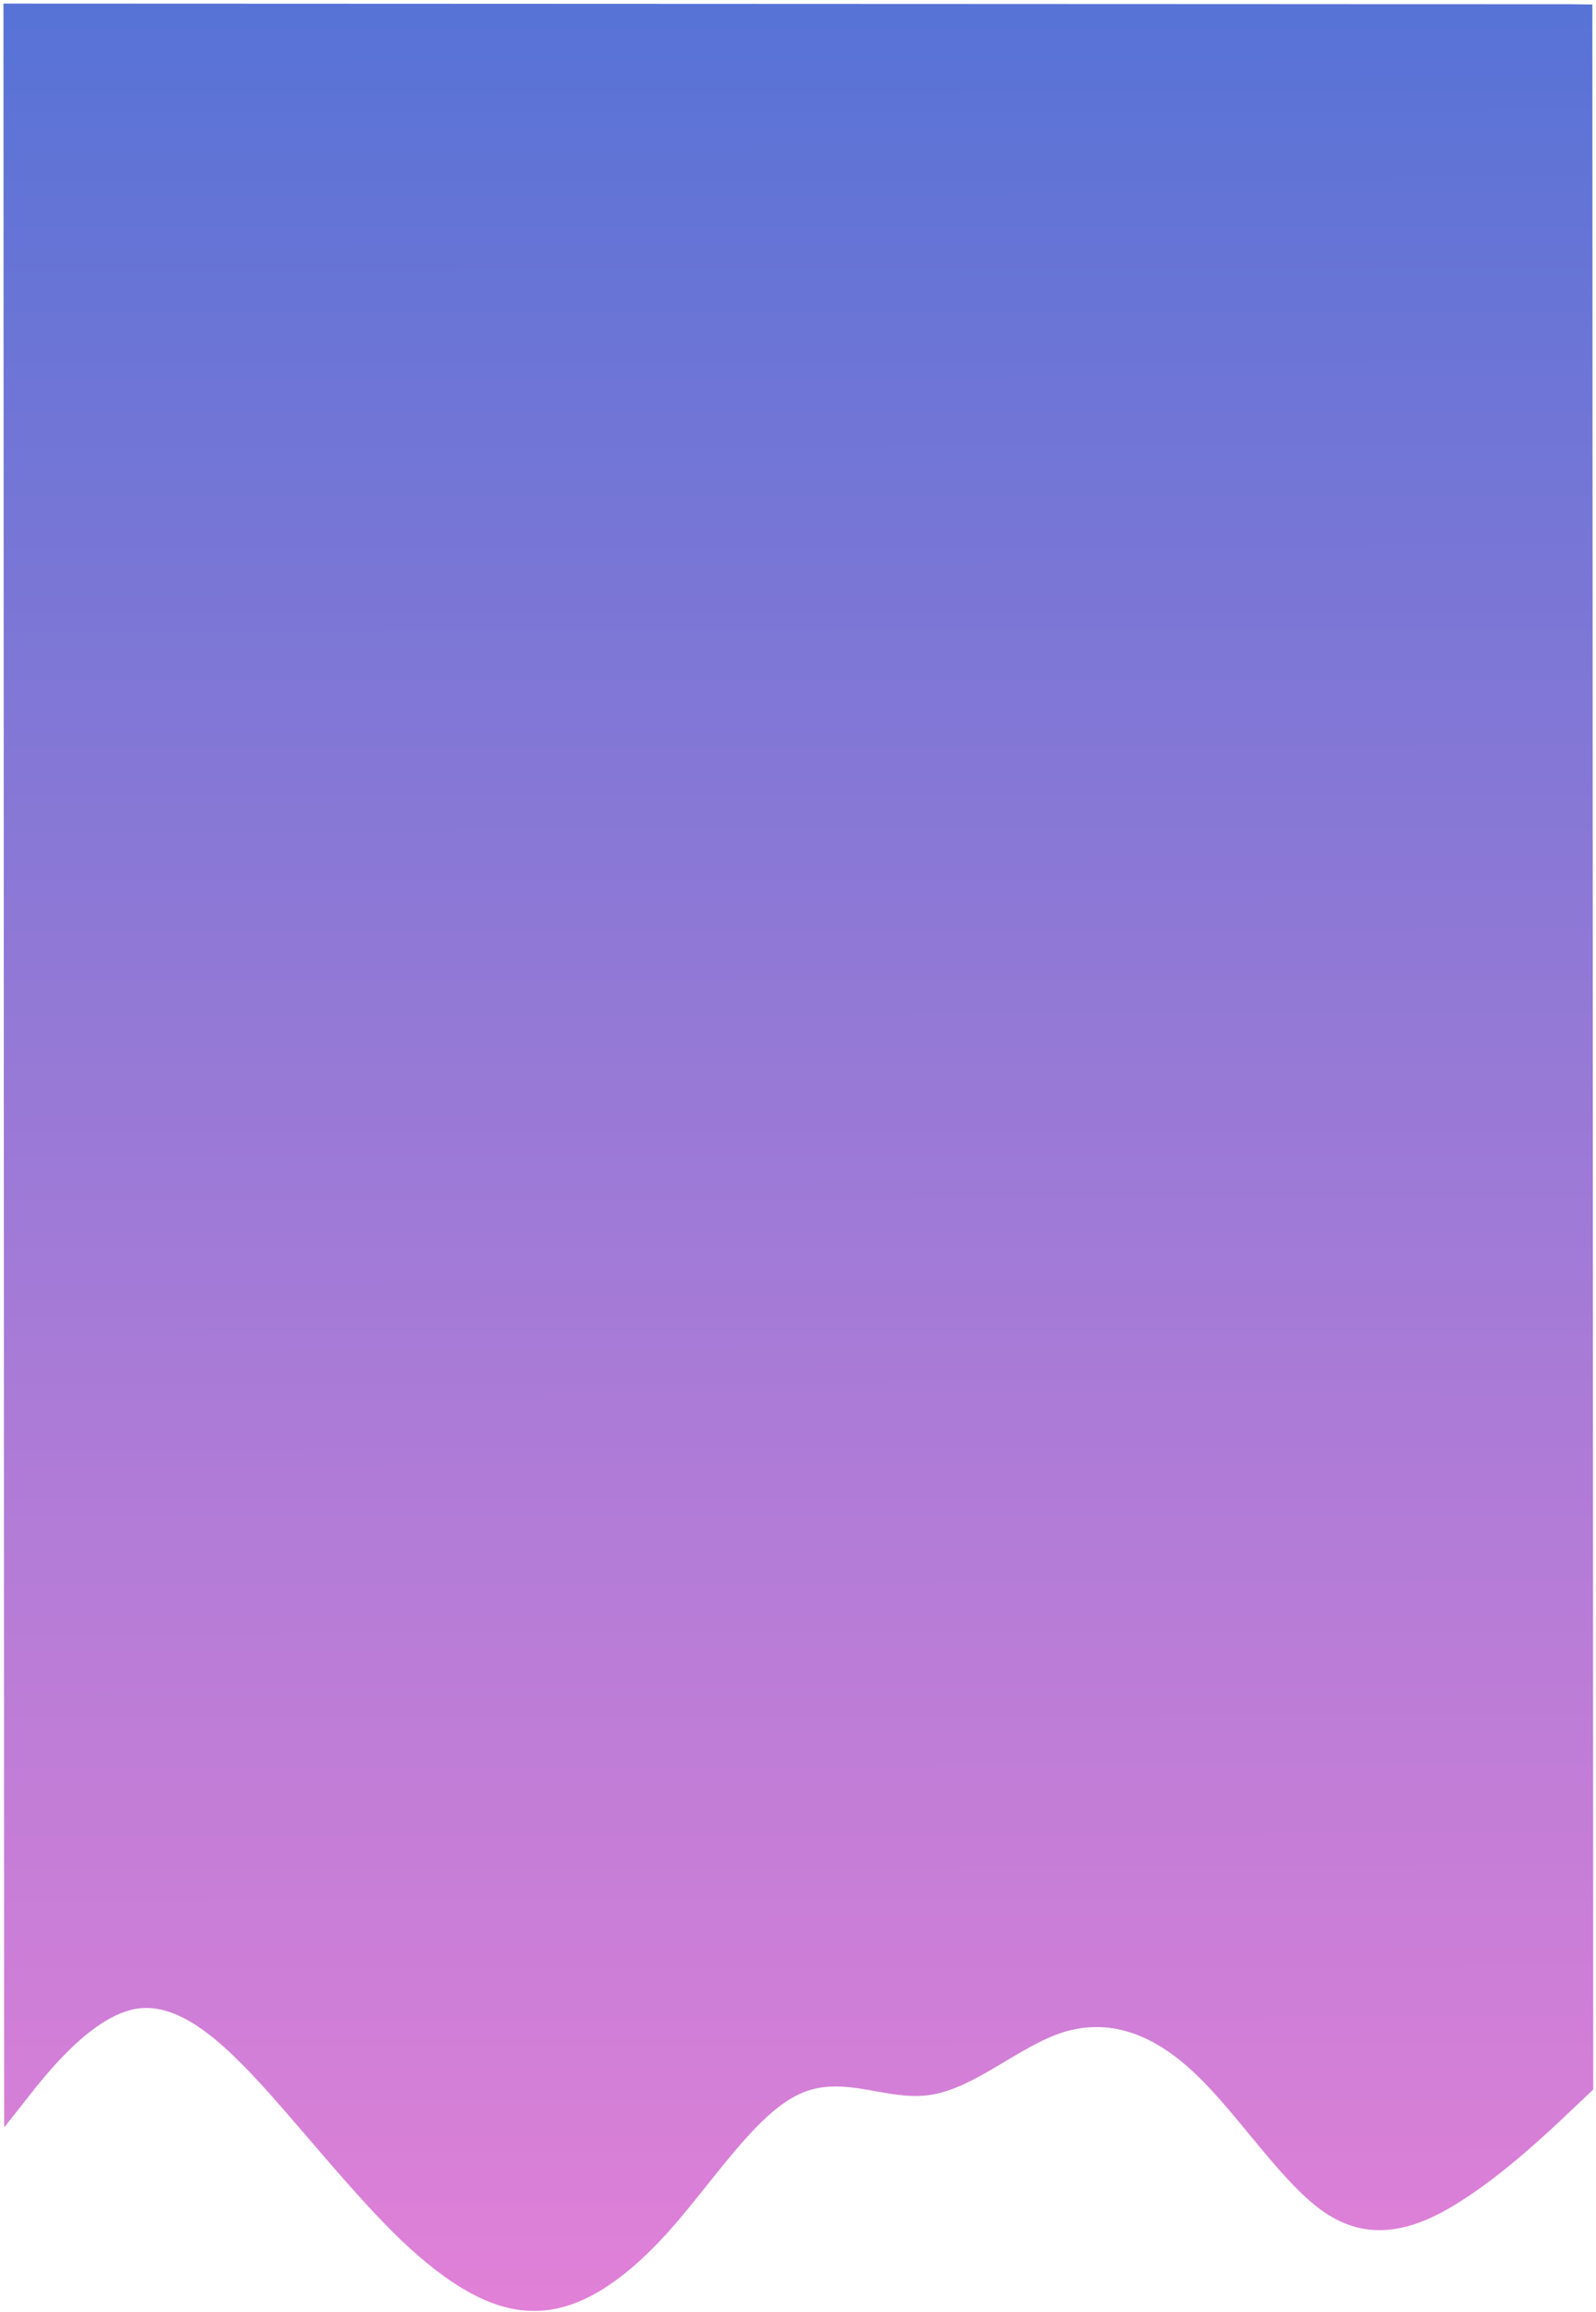 <svg width="1146" height="1659" viewBox="0 0 1146 1659" fill="none" xmlns="http://www.w3.org/2000/svg">
<path d="M2.991 1526.5L18.849 1506.48C34.708 1486.08 66.425 1446.6 98.122 1441.31C129.82 1436.4 161.497 1466.63 193.172 1501.84C224.846 1537.44 256.519 1577.08 288.196 1607.59C319.874 1637.53 351.556 1658.34 383.251 1658.14C414.945 1658.5 446.651 1637.86 478.365 1603.09C510.08 1568.32 541.803 1517.54 573.505 1502.83C605.208 1487.56 636.891 1508.36 668.589 1503.07C700.286 1498.16 731.997 1468.1 763.697 1458.11C795.397 1448.48 827.087 1457.99 858.764 1488.49C890.442 1518.44 922.108 1569.39 953.791 1589.25C985.474 1609.11 1017.17 1599.77 1048.88 1579.42C1080.59 1559.43 1112.3 1529.37 1128.15 1514.34L1144.01 1499.31L1143.38 3.233L1127.65 3.036L1018.17 2.991C1018.17 2.991 984.954 3.046 953.26 2.964C921.565 2.882 794.905 2.968 763.21 2.886C731.516 2.804 699.781 2.928 668.086 2.847C636.392 2.765 568.369 2.875 536.675 2.793C504.98 2.711 509.524 2.85 477.83 2.768C446.135 2.686 440.869 2.822 409.174 2.74C377.48 2.658 377.869 2.796 346.174 2.714C314.48 2.632 253.369 2.745 221.674 2.663C189.98 2.581 170.369 2.711 138.674 2.629C106.98 2.547 129.335 2.694 97.641 2.612C65.946 2.53 69.021 2.635 53.174 2.594L2.481 2.573L2.991 1526.5Z" fill="url(#paint1_linear)"/>
<defs>
<linearGradient id="paint1_linear" x1="574.435" y1="1657.88" x2="572.122" y2="1.777" gradientUnits="userSpaceOnUse">
<stop stop-color="#E180D7"/>
<stop offset="1" stop-color="#5773D6"/>
</linearGradient>
</defs>
</svg>